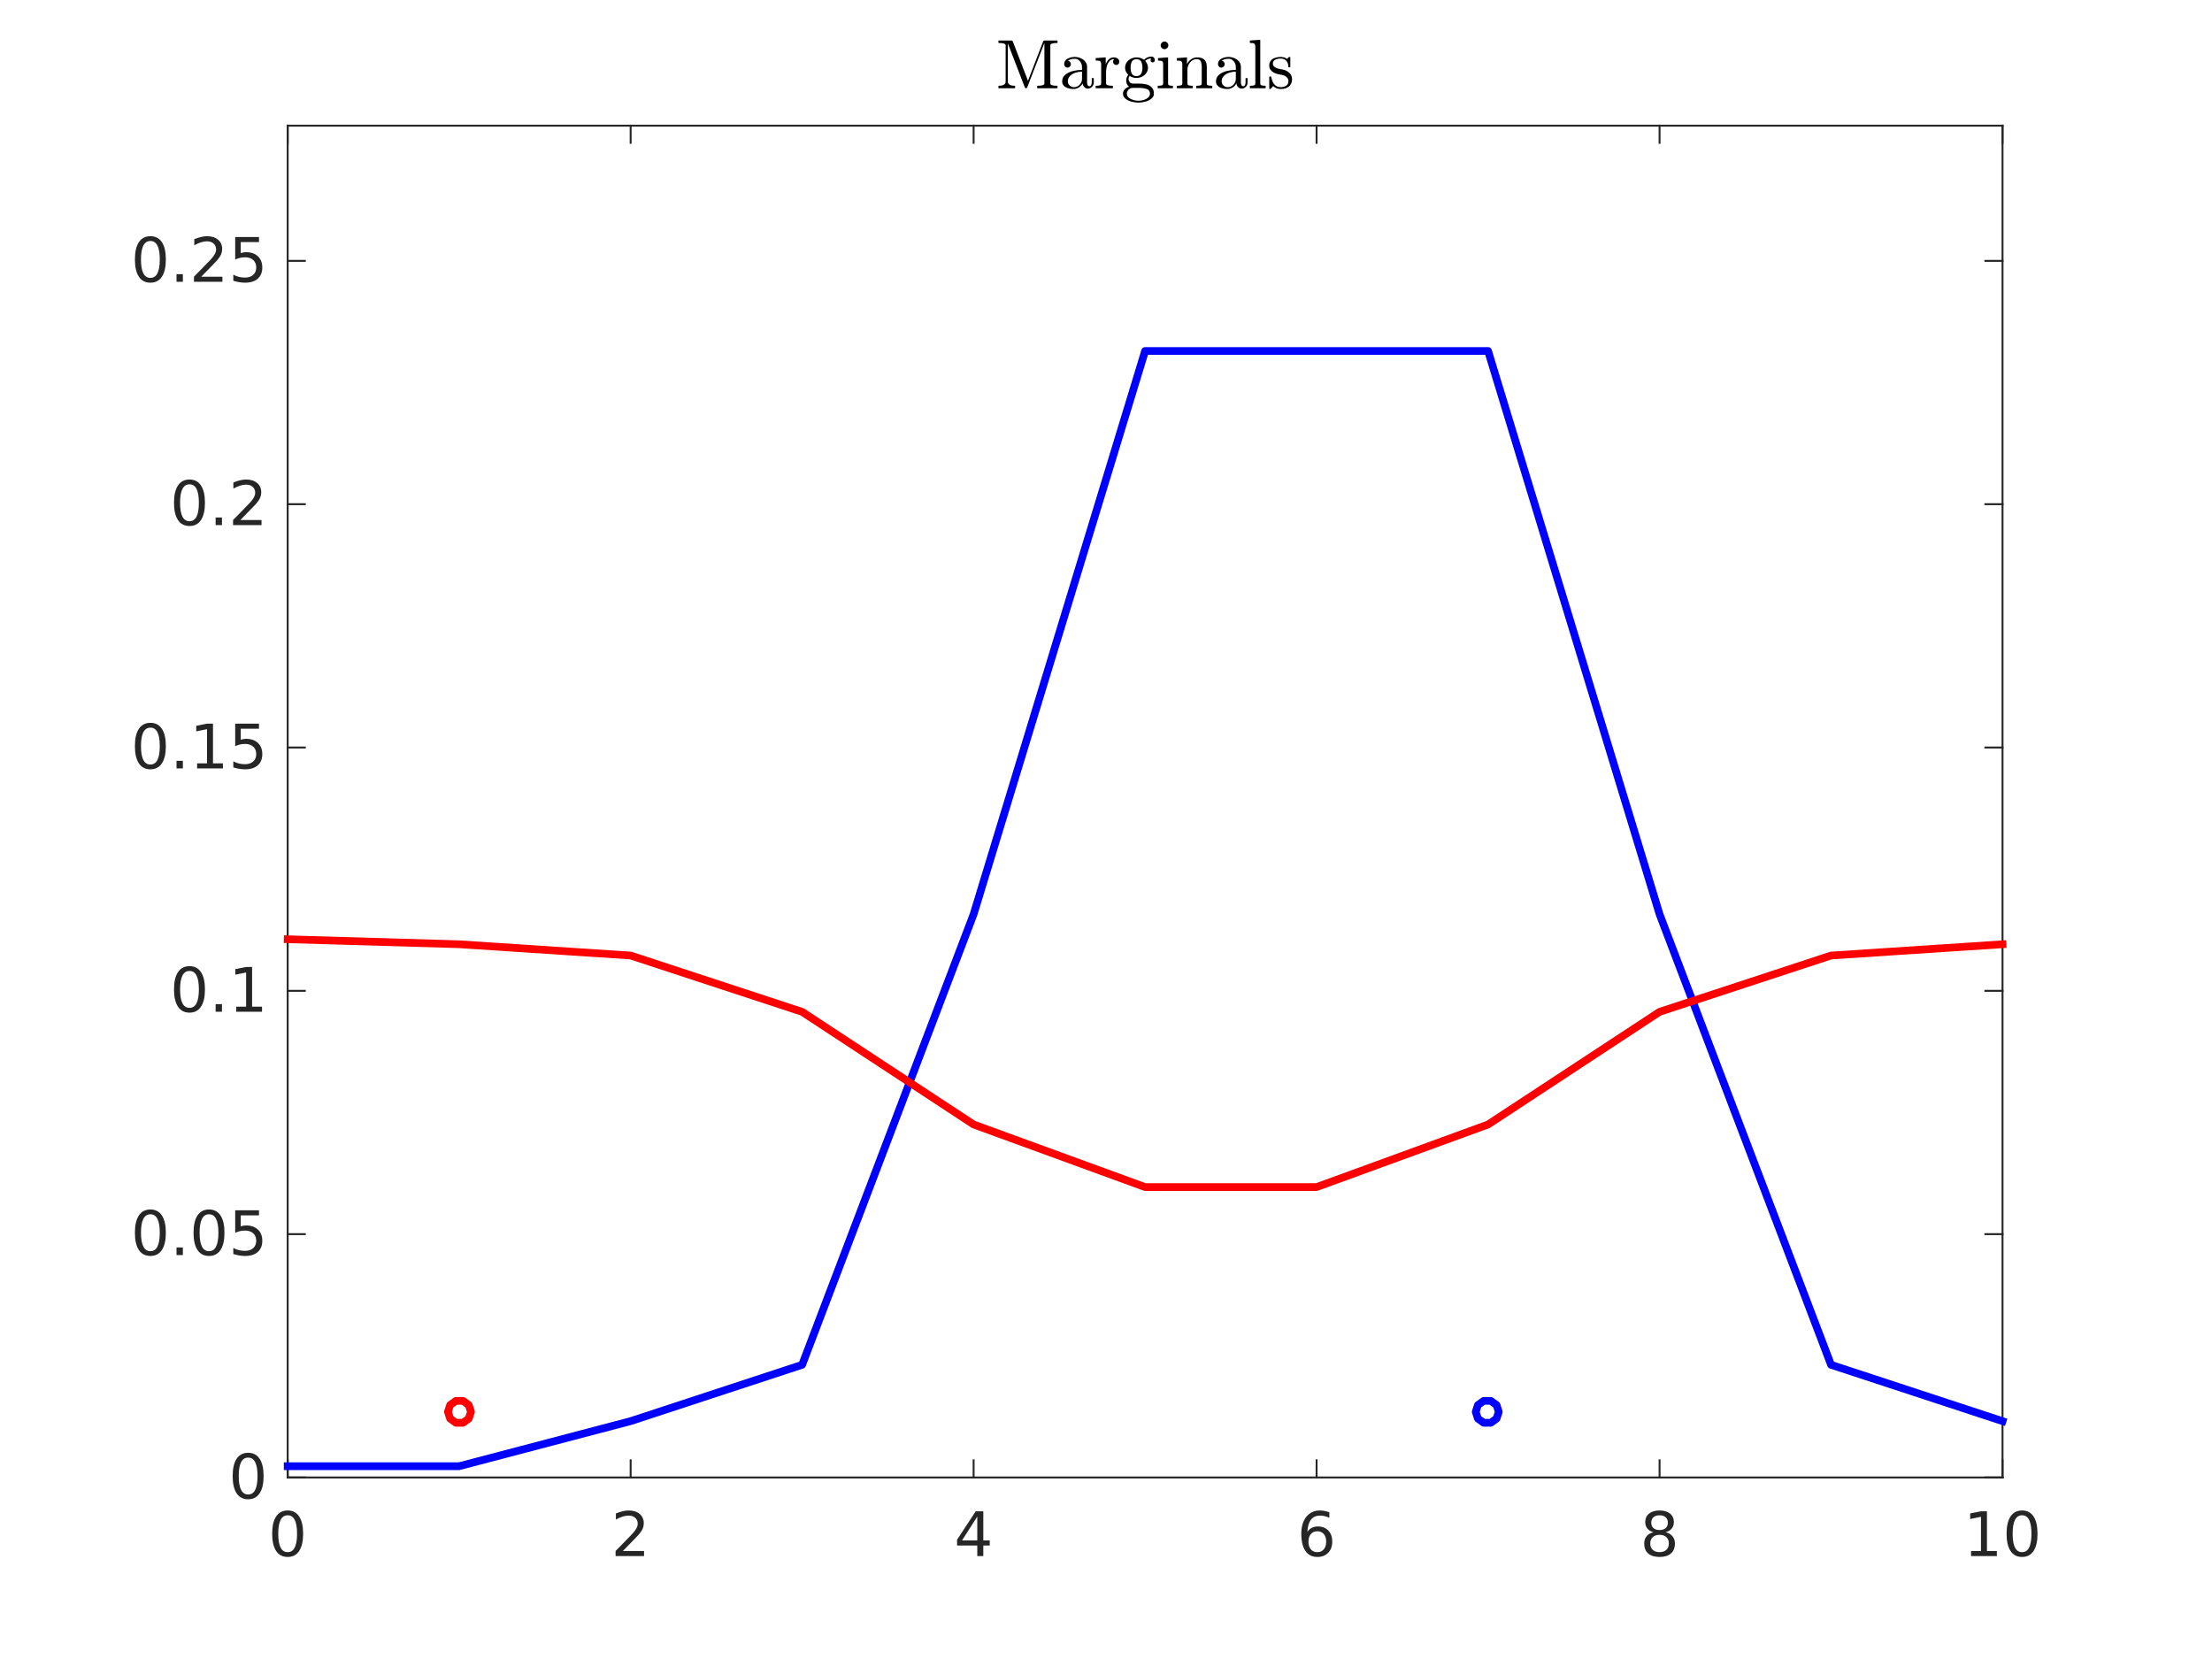 <?xml version="1.0"?>
<!DOCTYPE svg PUBLIC '-//W3C//DTD SVG 1.0//EN'
          'http://www.w3.org/TR/2001/REC-SVG-20010904/DTD/svg10.dtd'>
<svg xmlns:xlink="http://www.w3.org/1999/xlink" style="fill-opacity:1; color-rendering:auto; color-interpolation:auto; stroke:black; text-rendering:auto; stroke-linecap:square; stroke-miterlimit:10; stroke-opacity:1; shape-rendering:auto; fill:black; stroke-dasharray:none; font-weight:normal; stroke-width:1; font-family:'Dialog'; font-style:normal; stroke-linejoin:miter; font-size:12px; stroke-dashoffset:0; image-rendering:auto;" width="792" height="594" xmlns="http://www.w3.org/2000/svg"
><rect width="100%" height="100%" fill="#333333" stroke="none"/><!--Generated by the Batik Graphics2D SVG Generator--><defs id="genericDefs"
  /><g
  ><defs id="defs1"
    ><clipPath clipPathUnits="userSpaceOnUse" id="clipPath1"
      ><path d="M0 0 L792 0 L792 594 L0 594 L0 0 Z"
      /></clipPath
    ></defs
    ><g style="fill:white; stroke:white;"
    ><rect x="0" y="0" width="792" style="clip-path:url(#clipPath1); stroke:none;" height="594"
    /></g
    ><g style="fill:white; text-rendering:optimizeSpeed; color-rendering:optimizeSpeed; image-rendering:optimizeSpeed; shape-rendering:crispEdges; color-interpolation:sRGB; stroke:white;"
    ><rect x="0" width="792" height="594" y="0" style="stroke:none;"
      /><path style="stroke:none;" d="M103 529 L717 529 L717 45 L103 45 Z"
    /></g
    ><g style="fill:rgb(38,38,38); text-rendering:geometricPrecision; color-rendering:optimizeQuality; image-rendering:optimizeQuality; stroke-linejoin:round; color-interpolation:linearRGB; stroke:rgb(38,38,38); stroke-width:0.688;"
    ><line y2="529" style="fill:none;" x1="103" x2="717" y1="529"
      /><line y2="45" style="fill:none;" x1="103" x2="717" y1="45"
      /><line y2="522.86" style="fill:none;" x1="103" x2="103" y1="529"
      /><line y2="522.86" style="fill:none;" x1="225.8" x2="225.8" y1="529"
      /><line y2="522.86" style="fill:none;" x1="348.6" x2="348.6" y1="529"
      /><line y2="522.86" style="fill:none;" x1="471.4" x2="471.4" y1="529"
      /><line y2="522.86" style="fill:none;" x1="594.2" x2="594.2" y1="529"
      /><line y2="522.86" style="fill:none;" x1="717" x2="717" y1="529"
      /><line y2="51.14" style="fill:none;" x1="103" x2="103" y1="45"
      /><line y2="51.14" style="fill:none;" x1="225.8" x2="225.8" y1="45"
      /><line y2="51.14" style="fill:none;" x1="348.6" x2="348.6" y1="45"
      /><line y2="51.14" style="fill:none;" x1="471.4" x2="471.4" y1="45"
      /><line y2="51.14" style="fill:none;" x1="594.2" x2="594.2" y1="45"
      /><line y2="51.14" style="fill:none;" x1="717" x2="717" y1="45"
    /></g
    ><g transform="translate(103,536.15)" style="font-size:22px; fill:rgb(38,38,38); text-rendering:geometricPrecision; color-rendering:optimizeQuality; image-rendering:optimizeQuality; font-family:'SansSerif'; color-interpolation:linearRGB; stroke:rgb(38,38,38);"
    ><path style="stroke:none;" d="M0 6.391 Q-1.688 6.391 -2.531 8.039 Q-3.375 9.688 -3.375 13 Q-3.375 16.297 -2.531 17.945 Q-1.688 19.594 0 19.594 Q1.688 19.594 2.523 17.945 Q3.359 16.297 3.359 13 Q3.359 9.688 2.523 8.039 Q1.688 6.391 0 6.391 ZM0 4.672 Q2.688 4.672 4.109 6.805 Q5.531 8.938 5.531 13 Q5.531 17.047 4.109 19.18 Q2.688 21.312 0 21.312 Q-2.703 21.312 -4.125 19.18 Q-5.547 17.047 -5.547 13 Q-5.547 8.938 -4.125 6.805 Q-2.703 4.672 0 4.672 Z"
    /></g
    ><g transform="translate(225.8,536.15)" style="font-size:22px; fill:rgb(38,38,38); text-rendering:geometricPrecision; color-rendering:optimizeQuality; image-rendering:optimizeQuality; font-family:'SansSerif'; color-interpolation:linearRGB; stroke:rgb(38,38,38);"
    ><path style="stroke:none;" d="M-2.781 19.172 L4.797 19.172 L4.797 21 L-5.391 21 L-5.391 19.172 Q-4.156 17.891 -2.023 15.742 Q0.109 13.594 0.656 12.969 Q1.703 11.797 2.117 10.984 Q2.531 10.172 2.531 9.391 Q2.531 8.109 1.633 7.305 Q0.734 6.5 -0.703 6.5 Q-1.719 6.5 -2.852 6.852 Q-3.984 7.203 -5.281 7.922 L-5.281 5.734 Q-3.969 5.203 -2.828 4.938 Q-1.688 4.672 -0.75 4.672 Q1.75 4.672 3.227 5.914 Q4.703 7.156 4.703 9.25 Q4.703 10.234 4.336 11.125 Q3.969 12.016 2.984 13.219 Q2.719 13.516 1.281 15.008 Q-0.156 16.5 -2.781 19.172 Z"
    /></g
    ><g transform="translate(348.6,536.15)" style="font-size:22px; fill:rgb(38,38,38); text-rendering:geometricPrecision; color-rendering:optimizeQuality; image-rendering:optimizeQuality; font-family:'SansSerif'; color-interpolation:linearRGB; stroke:rgb(38,38,38);"
    ><path style="stroke:none;" d="M1.312 6.859 L-4.156 15.406 L1.312 15.406 L1.312 6.859 ZM0.75 4.969 L3.469 4.969 L3.469 15.406 L5.766 15.406 L5.766 17.219 L3.469 17.219 L3.469 21 L1.312 21 L1.312 17.219 L-5.922 17.219 L-5.922 15.125 L0.75 4.969 Z"
    /></g
    ><g transform="translate(471.4,536.15)" style="font-size:22px; fill:rgb(38,38,38); text-rendering:geometricPrecision; color-rendering:optimizeQuality; image-rendering:optimizeQuality; font-family:'SansSerif'; color-interpolation:linearRGB; stroke:rgb(38,38,38);"
    ><path style="stroke:none;" d="M0.266 12.109 Q-1.203 12.109 -2.055 13.109 Q-2.906 14.109 -2.906 15.859 Q-2.906 17.578 -2.055 18.586 Q-1.203 19.594 0.266 19.594 Q1.719 19.594 2.578 18.586 Q3.438 17.578 3.438 15.859 Q3.438 14.109 2.578 13.109 Q1.719 12.109 0.266 12.109 ZM4.562 5.312 L4.562 7.297 Q3.75 6.906 2.922 6.703 Q2.094 6.5 1.266 6.5 Q-0.875 6.5 -2.008 7.945 Q-3.141 9.391 -3.297 12.328 Q-2.672 11.391 -1.719 10.891 Q-0.766 10.391 0.391 10.391 Q2.812 10.391 4.211 11.859 Q5.609 13.328 5.609 15.859 Q5.609 18.328 4.148 19.82 Q2.688 21.312 0.266 21.312 Q-2.516 21.312 -3.992 19.18 Q-5.469 17.047 -5.469 13 Q-5.469 9.188 -3.664 6.93 Q-1.859 4.672 1.188 4.672 Q2 4.672 2.836 4.836 Q3.672 5 4.562 5.312 Z"
    /></g
    ><g transform="translate(594.2,536.15)" style="font-size:22px; fill:rgb(38,38,38); text-rendering:geometricPrecision; color-rendering:optimizeQuality; image-rendering:optimizeQuality; font-family:'SansSerif'; color-interpolation:linearRGB; stroke:rgb(38,38,38);"
    ><path style="stroke:none;" d="M0 13.391 Q-1.547 13.391 -2.438 14.211 Q-3.328 15.031 -3.328 16.484 Q-3.328 17.938 -2.438 18.766 Q-1.547 19.594 0 19.594 Q1.547 19.594 2.438 18.758 Q3.328 17.922 3.328 16.484 Q3.328 15.031 2.438 14.211 Q1.547 13.391 0 13.391 ZM-2.172 12.453 Q-3.578 12.109 -4.352 11.156 Q-5.125 10.203 -5.125 8.828 Q-5.125 6.906 -3.758 5.789 Q-2.391 4.672 0 4.672 Q2.391 4.672 3.758 5.789 Q5.125 6.906 5.125 8.828 Q5.125 10.203 4.344 11.156 Q3.562 12.109 2.172 12.453 Q3.75 12.828 4.625 13.891 Q5.5 14.953 5.5 16.484 Q5.5 18.812 4.07 20.062 Q2.641 21.312 0 21.312 Q-2.656 21.312 -4.078 20.062 Q-5.5 18.812 -5.5 16.484 Q-5.5 14.953 -4.625 13.891 Q-3.75 12.828 -2.172 12.453 ZM-2.969 9.031 Q-2.969 10.281 -2.188 10.977 Q-1.406 11.672 0 11.672 Q1.391 11.672 2.18 10.977 Q2.969 10.281 2.969 9.031 Q2.969 7.781 2.18 7.086 Q1.391 6.391 0 6.391 Q-1.406 6.391 -2.188 7.086 Q-2.969 7.781 -2.969 9.031 Z"
    /></g
    ><g transform="translate(717,536.15)" style="font-size:22px; fill:rgb(38,38,38); text-rendering:geometricPrecision; color-rendering:optimizeQuality; image-rendering:optimizeQuality; font-family:'SansSerif'; color-interpolation:linearRGB; stroke:rgb(38,38,38);"
    ><path style="stroke:none;" d="M-11.266 19.172 L-7.719 19.172 L-7.719 6.938 L-11.578 7.719 L-11.578 5.734 L-7.75 4.969 L-5.578 4.969 L-5.578 19.172 L-2.031 19.172 L-2.031 21 L-11.266 21 L-11.266 19.172 ZM6.997 6.391 Q5.31 6.391 4.466 8.039 Q3.622 9.688 3.622 13 Q3.622 16.297 4.466 17.945 Q5.31 19.594 6.997 19.594 Q8.685 19.594 9.521 17.945 Q10.356 16.297 10.356 13 Q10.356 9.688 9.521 8.039 Q8.685 6.391 6.997 6.391 ZM6.997 4.672 Q9.685 4.672 11.106 6.805 Q12.528 8.938 12.528 13 Q12.528 17.047 11.106 19.18 Q9.685 21.312 6.997 21.312 Q4.294 21.312 2.872 19.18 Q1.45 17.047 1.45 13 Q1.45 8.938 2.872 6.805 Q4.294 4.672 6.997 4.672 Z"
    /></g
    ><g style="fill:rgb(38,38,38); text-rendering:geometricPrecision; color-rendering:optimizeQuality; image-rendering:optimizeQuality; stroke-linejoin:round; color-interpolation:linearRGB; stroke:rgb(38,38,38); stroke-width:0.688;"
    ><line y2="45" style="fill:none;" x1="103" x2="103" y1="529"
      /><line y2="45" style="fill:none;" x1="717" x2="717" y1="529"
      /><line y2="529" style="fill:none;" x1="103" x2="109.14" y1="529"
      /><line y2="441.88" style="fill:none;" x1="103" x2="109.14" y1="441.88"
      /><line y2="354.76" style="fill:none;" x1="103" x2="109.14" y1="354.76"
      /><line y2="267.64" style="fill:none;" x1="103" x2="109.14" y1="267.64"
      /><line y2="180.52" style="fill:none;" x1="103" x2="109.14" y1="180.52"
      /><line y2="93.4" style="fill:none;" x1="103" x2="109.14" y1="93.4"
      /><line y2="529" style="fill:none;" x1="717" x2="710.86" y1="529"
      /><line y2="441.88" style="fill:none;" x1="717" x2="710.86" y1="441.88"
      /><line y2="354.76" style="fill:none;" x1="717" x2="710.86" y1="354.76"
      /><line y2="267.64" style="fill:none;" x1="717" x2="710.86" y1="267.64"
      /><line y2="180.52" style="fill:none;" x1="717" x2="710.86" y1="180.52"
      /><line y2="93.4" style="fill:none;" x1="717" x2="710.86" y1="93.4"
    /></g
    ><g transform="translate(95.85,529)" style="font-size:22px; fill:rgb(38,38,38); text-rendering:geometricPrecision; color-rendering:optimizeQuality; image-rendering:optimizeQuality; font-family:'SansSerif'; color-interpolation:linearRGB; stroke:rgb(38,38,38);"
    ><path style="stroke:none;" d="M-7 -7.109 Q-8.688 -7.109 -9.531 -5.461 Q-10.375 -3.812 -10.375 -0.5 Q-10.375 2.797 -9.531 4.445 Q-8.688 6.094 -7 6.094 Q-5.312 6.094 -4.477 4.445 Q-3.641 2.797 -3.641 -0.5 Q-3.641 -3.812 -4.477 -5.461 Q-5.312 -7.109 -7 -7.109 ZM-7 -8.828 Q-4.312 -8.828 -2.891 -6.695 Q-1.469 -4.562 -1.469 -0.5 Q-1.469 3.547 -2.891 5.68 Q-4.312 7.812 -7 7.812 Q-9.703 7.812 -11.125 5.68 Q-12.547 3.547 -12.547 -0.5 Q-12.547 -4.562 -11.125 -6.695 Q-9.703 -8.828 -7 -8.828 Z"
    /></g
    ><g transform="translate(95.85,441.88)" style="font-size:22px; fill:rgb(38,38,38); text-rendering:geometricPrecision; color-rendering:optimizeQuality; image-rendering:optimizeQuality; font-family:'SansSerif'; color-interpolation:linearRGB; stroke:rgb(38,38,38);"
    ><path style="stroke:none;" d="M-42 -7.109 Q-43.688 -7.109 -44.531 -5.461 Q-45.375 -3.812 -45.375 -0.5 Q-45.375 2.797 -44.531 4.445 Q-43.688 6.094 -42 6.094 Q-40.312 6.094 -39.477 4.445 Q-38.641 2.797 -38.641 -0.5 Q-38.641 -3.812 -39.477 -5.461 Q-40.312 -7.109 -42 -7.109 ZM-42 -8.828 Q-39.312 -8.828 -37.891 -6.695 Q-36.469 -4.562 -36.469 -0.5 Q-36.469 3.547 -37.891 5.68 Q-39.312 7.812 -42 7.812 Q-44.703 7.812 -46.125 5.68 Q-47.547 3.547 -47.547 -0.5 Q-47.547 -4.562 -46.125 -6.695 Q-44.703 -8.828 -42 -8.828 ZM-32.644 4.766 L-30.378 4.766 L-30.378 7.5 L-32.644 7.5 L-32.644 4.766 ZM-21.01 -7.109 Q-22.697 -7.109 -23.541 -5.461 Q-24.385 -3.812 -24.385 -0.5 Q-24.385 2.797 -23.541 4.445 Q-22.697 6.094 -21.01 6.094 Q-19.322 6.094 -18.486 4.445 Q-17.65 2.797 -17.65 -0.5 Q-17.65 -3.812 -18.486 -5.461 Q-19.322 -7.109 -21.01 -7.109 ZM-21.01 -8.828 Q-18.322 -8.828 -16.9 -6.695 Q-15.479 -4.562 -15.479 -0.5 Q-15.479 3.547 -16.9 5.68 Q-18.322 7.812 -21.01 7.812 Q-23.713 7.812 -25.135 5.68 Q-26.557 3.547 -26.557 -0.5 Q-26.557 -4.562 -25.135 -6.695 Q-23.713 -8.828 -21.01 -8.828 ZM-11.638 -8.531 L-3.122 -8.531 L-3.122 -6.719 L-9.653 -6.719 L-9.653 -2.781 Q-9.185 -2.938 -8.708 -3.023 Q-8.231 -3.109 -7.763 -3.109 Q-5.075 -3.109 -3.505 -1.633 Q-1.935 -0.156 -1.935 2.359 Q-1.935 4.938 -3.544 6.375 Q-5.153 7.812 -8.091 7.812 Q-9.106 7.812 -10.153 7.641 Q-11.2 7.469 -12.31 7.125 L-12.31 4.938 Q-11.341 5.469 -10.31 5.727 Q-9.278 5.984 -8.138 5.984 Q-6.278 5.984 -5.192 5.008 Q-4.106 4.031 -4.106 2.359 Q-4.106 0.672 -5.192 -0.305 Q-6.278 -1.281 -8.138 -1.281 Q-9.013 -1.281 -9.872 -1.086 Q-10.731 -0.891 -11.638 -0.484 L-11.638 -8.531 Z"
    /></g
    ><g transform="translate(95.85,354.76)" style="font-size:22px; fill:rgb(38,38,38); text-rendering:geometricPrecision; color-rendering:optimizeQuality; image-rendering:optimizeQuality; font-family:'SansSerif'; color-interpolation:linearRGB; stroke:rgb(38,38,38);"
    ><path style="stroke:none;" d="M-28 -7.109 Q-29.688 -7.109 -30.531 -5.461 Q-31.375 -3.812 -31.375 -0.5 Q-31.375 2.797 -30.531 4.445 Q-29.688 6.094 -28 6.094 Q-26.312 6.094 -25.477 4.445 Q-24.641 2.797 -24.641 -0.5 Q-24.641 -3.812 -25.477 -5.461 Q-26.312 -7.109 -28 -7.109 ZM-28 -8.828 Q-25.312 -8.828 -23.891 -6.695 Q-22.469 -4.562 -22.469 -0.5 Q-22.469 3.547 -23.891 5.68 Q-25.312 7.812 -28 7.812 Q-30.703 7.812 -32.125 5.68 Q-33.547 3.547 -33.547 -0.5 Q-33.547 -4.562 -32.125 -6.695 Q-30.703 -8.828 -28 -8.828 ZM-18.644 4.766 L-16.378 4.766 L-16.378 7.5 L-18.644 7.5 L-18.644 4.766 ZM-11.275 5.672 L-7.729 5.672 L-7.729 -6.562 L-11.588 -5.781 L-11.588 -7.766 L-7.76 -8.531 L-5.588 -8.531 L-5.588 5.672 L-2.041 5.672 L-2.041 7.5 L-11.275 7.5 L-11.275 5.672 Z"
    /></g
    ><g transform="translate(95.85,267.64)" style="font-size:22px; fill:rgb(38,38,38); text-rendering:geometricPrecision; color-rendering:optimizeQuality; image-rendering:optimizeQuality; font-family:'SansSerif'; color-interpolation:linearRGB; stroke:rgb(38,38,38);"
    ><path style="stroke:none;" d="M-42 -7.109 Q-43.688 -7.109 -44.531 -5.461 Q-45.375 -3.812 -45.375 -0.5 Q-45.375 2.797 -44.531 4.445 Q-43.688 6.094 -42 6.094 Q-40.312 6.094 -39.477 4.445 Q-38.641 2.797 -38.641 -0.5 Q-38.641 -3.812 -39.477 -5.461 Q-40.312 -7.109 -42 -7.109 ZM-42 -8.828 Q-39.312 -8.828 -37.891 -6.695 Q-36.469 -4.562 -36.469 -0.5 Q-36.469 3.547 -37.891 5.68 Q-39.312 7.812 -42 7.812 Q-44.703 7.812 -46.125 5.68 Q-47.547 3.547 -47.547 -0.5 Q-47.547 -4.562 -46.125 -6.695 Q-44.703 -8.828 -42 -8.828 ZM-32.644 4.766 L-30.378 4.766 L-30.378 7.5 L-32.644 7.5 L-32.644 4.766 ZM-25.275 5.672 L-21.729 5.672 L-21.729 -6.562 L-25.588 -5.781 L-25.588 -7.766 L-21.76 -8.531 L-19.588 -8.531 L-19.588 5.672 L-16.041 5.672 L-16.041 7.5 L-25.275 7.5 L-25.275 5.672 ZM-11.638 -8.531 L-3.122 -8.531 L-3.122 -6.719 L-9.653 -6.719 L-9.653 -2.781 Q-9.185 -2.938 -8.708 -3.023 Q-8.231 -3.109 -7.763 -3.109 Q-5.075 -3.109 -3.505 -1.633 Q-1.935 -0.156 -1.935 2.359 Q-1.935 4.938 -3.544 6.375 Q-5.153 7.812 -8.091 7.812 Q-9.106 7.812 -10.153 7.641 Q-11.2 7.469 -12.31 7.125 L-12.31 4.938 Q-11.341 5.469 -10.31 5.727 Q-9.278 5.984 -8.138 5.984 Q-6.278 5.984 -5.192 5.008 Q-4.106 4.031 -4.106 2.359 Q-4.106 0.672 -5.192 -0.305 Q-6.278 -1.281 -8.138 -1.281 Q-9.013 -1.281 -9.872 -1.086 Q-10.731 -0.891 -11.638 -0.484 L-11.638 -8.531 Z"
    /></g
    ><g transform="translate(95.85,180.52)" style="font-size:22px; fill:rgb(38,38,38); text-rendering:geometricPrecision; color-rendering:optimizeQuality; image-rendering:optimizeQuality; font-family:'SansSerif'; color-interpolation:linearRGB; stroke:rgb(38,38,38);"
    ><path style="stroke:none;" d="M-28 -7.109 Q-29.688 -7.109 -30.531 -5.461 Q-31.375 -3.812 -31.375 -0.5 Q-31.375 2.797 -30.531 4.445 Q-29.688 6.094 -28 6.094 Q-26.312 6.094 -25.477 4.445 Q-24.641 2.797 -24.641 -0.5 Q-24.641 -3.812 -25.477 -5.461 Q-26.312 -7.109 -28 -7.109 ZM-28 -8.828 Q-25.312 -8.828 -23.891 -6.695 Q-22.469 -4.562 -22.469 -0.5 Q-22.469 3.547 -23.891 5.68 Q-25.312 7.812 -28 7.812 Q-30.703 7.812 -32.125 5.68 Q-33.547 3.547 -33.547 -0.5 Q-33.547 -4.562 -32.125 -6.695 Q-30.703 -8.828 -28 -8.828 ZM-18.644 4.766 L-16.378 4.766 L-16.378 7.5 L-18.644 7.5 L-18.644 4.766 ZM-9.791 5.672 L-2.213 5.672 L-2.213 7.5 L-12.4 7.5 L-12.4 5.672 Q-11.166 4.391 -9.033 2.242 Q-6.9 0.094 -6.354 -0.531 Q-5.307 -1.703 -4.893 -2.516 Q-4.479 -3.328 -4.479 -4.109 Q-4.479 -5.391 -5.377 -6.195 Q-6.275 -7 -7.713 -7 Q-8.729 -7 -9.861 -6.648 Q-10.994 -6.297 -12.291 -5.578 L-12.291 -7.766 Q-10.979 -8.297 -9.838 -8.562 Q-8.697 -8.828 -7.76 -8.828 Q-5.26 -8.828 -3.783 -7.586 Q-2.307 -6.344 -2.307 -4.25 Q-2.307 -3.266 -2.674 -2.375 Q-3.041 -1.484 -4.025 -0.281 Q-4.291 0.016 -5.729 1.508 Q-7.166 3 -9.791 5.672 Z"
    /></g
    ><g transform="translate(95.85,93.4)" style="font-size:22px; fill:rgb(38,38,38); text-rendering:geometricPrecision; color-rendering:optimizeQuality; image-rendering:optimizeQuality; font-family:'SansSerif'; color-interpolation:linearRGB; stroke:rgb(38,38,38);"
    ><path style="stroke:none;" d="M-42 -7.109 Q-43.688 -7.109 -44.531 -5.461 Q-45.375 -3.812 -45.375 -0.5 Q-45.375 2.797 -44.531 4.445 Q-43.688 6.094 -42 6.094 Q-40.312 6.094 -39.477 4.445 Q-38.641 2.797 -38.641 -0.5 Q-38.641 -3.812 -39.477 -5.461 Q-40.312 -7.109 -42 -7.109 ZM-42 -8.828 Q-39.312 -8.828 -37.891 -6.695 Q-36.469 -4.562 -36.469 -0.5 Q-36.469 3.547 -37.891 5.68 Q-39.312 7.812 -42 7.812 Q-44.703 7.812 -46.125 5.68 Q-47.547 3.547 -47.547 -0.5 Q-47.547 -4.562 -46.125 -6.695 Q-44.703 -8.828 -42 -8.828 ZM-32.644 4.766 L-30.378 4.766 L-30.378 7.5 L-32.644 7.5 L-32.644 4.766 ZM-23.791 5.672 L-16.213 5.672 L-16.213 7.5 L-26.4 7.5 L-26.4 5.672 Q-25.166 4.391 -23.033 2.242 Q-20.9 0.094 -20.354 -0.531 Q-19.307 -1.703 -18.893 -2.516 Q-18.479 -3.328 -18.479 -4.109 Q-18.479 -5.391 -19.377 -6.195 Q-20.275 -7 -21.713 -7 Q-22.729 -7 -23.861 -6.648 Q-24.994 -6.297 -26.291 -5.578 L-26.291 -7.766 Q-24.979 -8.297 -23.838 -8.562 Q-22.697 -8.828 -21.76 -8.828 Q-19.26 -8.828 -17.783 -7.586 Q-16.307 -6.344 -16.307 -4.25 Q-16.307 -3.266 -16.674 -2.375 Q-17.041 -1.484 -18.025 -0.281 Q-18.291 0.016 -19.729 1.508 Q-21.166 3 -23.791 5.672 ZM-11.638 -8.531 L-3.122 -8.531 L-3.122 -6.719 L-9.653 -6.719 L-9.653 -2.781 Q-9.185 -2.938 -8.708 -3.023 Q-8.231 -3.109 -7.763 -3.109 Q-5.075 -3.109 -3.505 -1.633 Q-1.935 -0.156 -1.935 2.359 Q-1.935 4.938 -3.544 6.375 Q-5.153 7.812 -8.091 7.812 Q-9.106 7.812 -10.153 7.641 Q-11.2 7.469 -12.31 7.125 L-12.31 4.938 Q-11.341 5.469 -10.31 5.727 Q-9.278 5.984 -8.138 5.984 Q-6.278 5.984 -5.192 5.008 Q-4.106 4.031 -4.106 2.359 Q-4.106 0.672 -5.192 -0.305 Q-6.278 -1.281 -8.138 -1.281 Q-9.013 -1.281 -9.872 -1.086 Q-10.731 -0.891 -11.638 -0.484 L-11.638 -8.531 Z"
    /></g
    ><g transform="translate(410,40.5)" style="font-size:25px; text-rendering:geometricPrecision; color-rendering:optimizeQuality; image-rendering:optimizeQuality; font-family:'mwa_cmr10'; color-interpolation:linearRGB;"
    ><path style="stroke:none;" d="M-52.51 -8.91 L-52.51 -9.785 Q-49.931 -9.785 -49.931 -11.27 L-49.931 -24.316 Q-49.931 -25.113 -52.51 -25.113 L-52.51 -25.988 L-47.775 -25.988 Q-47.478 -25.988 -47.385 -25.707 L-41.931 -11.566 L-36.494 -25.707 Q-36.385 -25.988 -36.088 -25.988 L-31.369 -25.988 L-31.369 -25.113 Q-33.931 -25.113 -33.931 -24.316 L-33.931 -10.582 Q-33.931 -9.785 -31.369 -9.785 L-31.369 -8.91 L-38.635 -8.91 L-38.635 -9.785 Q-36.056 -9.785 -36.056 -10.582 L-36.056 -25.129 L-42.213 -9.191 Q-42.322 -8.91 -42.635 -8.91 Q-42.947 -8.91 -43.056 -9.191 L-49.135 -24.941 L-49.135 -11.27 Q-49.135 -9.785 -46.556 -9.785 L-46.556 -8.91 L-52.51 -8.91 Z"
      /><path style="stroke:none;" d="M-29.697 -11.363 Q-29.697 -12.848 -28.525 -13.785 Q-27.353 -14.723 -25.713 -15.105 Q-24.072 -15.488 -22.588 -15.488 L-22.588 -16.52 Q-22.588 -17.238 -22.908 -17.918 Q-23.228 -18.598 -23.822 -19.027 Q-24.416 -19.457 -25.15 -19.457 Q-26.806 -19.457 -27.666 -18.707 Q-27.197 -18.707 -26.884 -18.348 Q-26.572 -17.988 -26.572 -17.52 Q-26.572 -17.02 -26.924 -16.66 Q-27.275 -16.301 -27.759 -16.301 Q-28.275 -16.301 -28.627 -16.66 Q-28.978 -17.02 -28.978 -17.52 Q-28.978 -18.832 -27.783 -19.473 Q-26.588 -20.113 -25.15 -20.113 Q-24.134 -20.113 -23.103 -19.683 Q-22.072 -19.254 -21.424 -18.449 Q-20.775 -17.645 -20.775 -16.566 L-20.775 -10.941 Q-20.775 -10.441 -20.564 -10.035 Q-20.353 -9.629 -19.916 -9.629 Q-19.509 -9.629 -19.306 -10.043 Q-19.103 -10.457 -19.103 -10.941 L-19.103 -12.535 L-18.369 -12.535 L-18.369 -10.941 Q-18.369 -10.379 -18.658 -9.871 Q-18.947 -9.363 -19.447 -9.066 Q-19.947 -8.77 -20.509 -8.77 Q-21.244 -8.77 -21.775 -9.332 Q-22.306 -9.895 -22.369 -10.676 Q-22.838 -9.738 -23.736 -9.184 Q-24.634 -8.629 -25.666 -8.629 Q-26.619 -8.629 -27.541 -8.91 Q-28.463 -9.191 -29.08 -9.793 Q-29.697 -10.395 -29.697 -11.363 ZM-27.666 -11.363 Q-27.666 -10.488 -27.017 -9.887 Q-26.369 -9.285 -25.494 -9.285 Q-24.697 -9.285 -24.033 -9.691 Q-23.369 -10.098 -22.978 -10.793 Q-22.588 -11.488 -22.588 -12.254 L-22.588 -14.848 Q-23.728 -14.848 -24.916 -14.48 Q-26.103 -14.113 -26.884 -13.316 Q-27.666 -12.52 -27.666 -11.363 Z"
      /><path style="stroke:none;" d="M-17.681 -8.91 L-17.681 -9.785 Q-16.822 -9.785 -16.275 -9.918 Q-15.728 -10.051 -15.728 -10.582 L-15.728 -17.41 Q-15.728 -18.082 -15.924 -18.379 Q-16.119 -18.676 -16.502 -18.746 Q-16.884 -18.816 -17.681 -18.816 L-17.681 -19.691 L-14.103 -19.957 L-14.103 -17.52 Q-13.697 -18.598 -12.955 -19.277 Q-12.213 -19.957 -11.15 -19.957 Q-10.4 -19.957 -9.814 -19.52 Q-9.228 -19.082 -9.228 -18.363 Q-9.228 -17.91 -9.549 -17.574 Q-9.869 -17.238 -10.353 -17.238 Q-10.822 -17.238 -11.15 -17.566 Q-11.478 -17.895 -11.478 -18.363 Q-11.478 -19.035 -10.994 -19.316 L-11.15 -19.316 Q-12.15 -19.316 -12.791 -18.582 Q-13.431 -17.848 -13.705 -16.762 Q-13.978 -15.676 -13.978 -14.691 L-13.978 -10.582 Q-13.978 -9.785 -11.541 -9.785 L-11.541 -8.91 L-17.681 -8.91 Z"
      /><path style="stroke:none;" d="M-7.925 -6.957 Q-7.925 -7.848 -7.284 -8.512 Q-6.644 -9.176 -5.753 -9.457 Q-6.253 -9.832 -6.511 -10.41 Q-6.769 -10.988 -6.769 -11.629 Q-6.769 -12.801 -6.034 -13.707 Q-7.175 -14.832 -7.175 -16.285 Q-7.175 -17.066 -6.839 -17.746 Q-6.503 -18.426 -5.902 -18.926 Q-5.3 -19.426 -4.573 -19.691 Q-3.847 -19.957 -3.081 -19.957 Q-1.581 -19.957 -0.394 -19.098 Q0.106 -19.645 0.809 -19.941 Q1.512 -20.238 2.278 -20.238 Q2.809 -20.238 3.153 -19.855 Q3.497 -19.473 3.497 -18.926 Q3.497 -18.629 3.263 -18.395 Q3.028 -18.16 2.731 -18.16 Q2.403 -18.16 2.177 -18.395 Q1.95 -18.629 1.95 -18.926 Q1.95 -19.395 2.247 -19.582 Q0.95 -19.582 0.028 -18.691 Q0.481 -18.238 0.755 -17.582 Q1.028 -16.926 1.028 -16.285 Q1.028 -15.223 0.442 -14.371 Q-0.144 -13.52 -1.105 -13.051 Q-2.066 -12.582 -3.081 -12.582 Q-4.441 -12.582 -5.581 -13.332 Q-5.925 -12.848 -5.925 -12.238 Q-5.925 -11.566 -5.495 -11.074 Q-5.066 -10.582 -4.409 -10.582 L-2.347 -10.582 Q-0.863 -10.582 0.333 -10.316 Q1.528 -10.051 2.341 -9.246 Q3.153 -8.441 3.153 -6.957 Q3.153 -5.863 2.223 -5.137 Q1.294 -4.41 0.005 -4.082 Q-1.284 -3.754 -2.378 -3.754 Q-3.487 -3.754 -4.784 -4.082 Q-6.081 -4.41 -7.003 -5.137 Q-7.925 -5.863 -7.925 -6.957 ZM-6.534 -6.957 Q-6.534 -6.113 -5.847 -5.543 Q-5.159 -4.973 -4.198 -4.699 Q-3.237 -4.426 -2.378 -4.426 Q-1.534 -4.426 -0.573 -4.699 Q0.388 -4.973 1.067 -5.543 Q1.747 -6.113 1.747 -6.957 Q1.747 -8.27 0.552 -8.652 Q-0.644 -9.035 -2.347 -9.035 L-4.409 -9.035 Q-4.972 -9.035 -5.456 -8.762 Q-5.941 -8.488 -6.237 -7.988 Q-6.534 -7.488 -6.534 -6.957 ZM-3.081 -13.254 Q-0.956 -13.254 -0.956 -16.285 Q-0.956 -17.582 -1.402 -18.433 Q-1.847 -19.285 -3.081 -19.285 Q-4.3 -19.285 -4.745 -18.433 Q-5.191 -17.582 -5.191 -16.285 Q-5.191 -15.457 -5.027 -14.785 Q-4.862 -14.113 -4.394 -13.684 Q-3.925 -13.254 -3.081 -13.254 Z"
      /><path style="stroke:none;" d="M4.513 -8.91 L4.513 -9.785 Q5.372 -9.785 5.919 -9.918 Q6.466 -10.051 6.466 -10.582 L6.466 -17.41 Q6.466 -18.363 6.098 -18.59 Q5.731 -18.816 4.622 -18.816 L4.622 -19.691 L8.231 -19.957 L8.231 -10.582 Q8.231 -10.051 8.708 -9.918 Q9.184 -9.785 9.966 -9.785 L9.966 -8.91 L4.513 -8.91 ZM5.575 -24.254 Q5.575 -24.801 5.989 -25.215 Q6.403 -25.629 6.95 -25.629 Q7.294 -25.629 7.63 -25.449 Q7.966 -25.27 8.145 -24.941 Q8.325 -24.613 8.325 -24.254 Q8.325 -23.723 7.911 -23.308 Q7.497 -22.895 6.95 -22.895 Q6.403 -22.895 5.989 -23.308 Q5.575 -23.723 5.575 -24.254 Z"
      /><path style="stroke:none;" d="M11.372 -8.91 L11.372 -9.785 Q12.216 -9.785 12.77 -9.918 Q13.325 -10.051 13.325 -10.582 L13.325 -17.41 Q13.325 -18.082 13.122 -18.379 Q12.919 -18.676 12.536 -18.746 Q12.153 -18.816 11.372 -18.816 L11.372 -19.691 L14.997 -19.957 L14.997 -17.52 Q15.497 -18.598 16.481 -19.277 Q17.466 -19.957 18.622 -19.957 Q20.356 -19.957 21.224 -19.129 Q22.091 -18.301 22.091 -16.582 L22.091 -10.582 Q22.091 -10.051 22.645 -9.918 Q23.2 -9.785 24.044 -9.785 L24.044 -8.91 L18.325 -8.91 L18.325 -9.785 Q19.184 -9.785 19.731 -9.918 Q20.278 -10.051 20.278 -10.582 L20.278 -16.52 Q20.278 -17.738 19.927 -18.527 Q19.575 -19.316 18.466 -19.316 Q17.013 -19.316 16.083 -18.152 Q15.153 -16.988 15.153 -15.52 L15.153 -10.582 Q15.153 -10.051 15.7 -9.918 Q16.247 -9.785 17.091 -9.785 L17.091 -8.91 L11.372 -8.91 Z"
      /><path style="stroke:none;" d="M25.372 -11.363 Q25.372 -12.848 26.544 -13.785 Q27.716 -14.723 29.356 -15.105 Q30.997 -15.488 32.481 -15.488 L32.481 -16.52 Q32.481 -17.238 32.161 -17.918 Q31.841 -18.598 31.247 -19.027 Q30.653 -19.457 29.919 -19.457 Q28.263 -19.457 27.403 -18.707 Q27.872 -18.707 28.184 -18.348 Q28.497 -17.988 28.497 -17.52 Q28.497 -17.02 28.145 -16.66 Q27.794 -16.301 27.309 -16.301 Q26.794 -16.301 26.442 -16.66 Q26.091 -17.02 26.091 -17.52 Q26.091 -18.832 27.286 -19.473 Q28.481 -20.113 29.919 -20.113 Q30.934 -20.113 31.966 -19.683 Q32.997 -19.254 33.645 -18.449 Q34.294 -17.645 34.294 -16.566 L34.294 -10.941 Q34.294 -10.441 34.505 -10.035 Q34.716 -9.629 35.153 -9.629 Q35.559 -9.629 35.763 -10.043 Q35.966 -10.457 35.966 -10.941 L35.966 -12.535 L36.7 -12.535 L36.7 -10.941 Q36.7 -10.379 36.411 -9.871 Q36.122 -9.363 35.622 -9.066 Q35.122 -8.77 34.559 -8.77 Q33.825 -8.77 33.294 -9.332 Q32.763 -9.895 32.7 -10.676 Q32.231 -9.738 31.333 -9.184 Q30.434 -8.629 29.403 -8.629 Q28.45 -8.629 27.528 -8.91 Q26.606 -9.191 25.989 -9.793 Q25.372 -10.395 25.372 -11.363 ZM27.403 -11.363 Q27.403 -10.488 28.052 -9.887 Q28.7 -9.285 29.575 -9.285 Q30.372 -9.285 31.036 -9.691 Q31.7 -10.098 32.091 -10.793 Q32.481 -11.488 32.481 -12.254 L32.481 -14.848 Q31.341 -14.848 30.153 -14.48 Q28.966 -14.113 28.184 -13.316 Q27.403 -12.52 27.403 -11.363 Z"
      /><path style="stroke:none;" d="M37.513 -8.91 L37.513 -9.785 Q38.372 -9.785 38.919 -9.918 Q39.466 -10.051 39.466 -10.582 L39.466 -23.707 Q39.466 -24.379 39.263 -24.676 Q39.059 -24.973 38.684 -25.043 Q38.309 -25.113 37.513 -25.113 L37.513 -25.988 L41.231 -26.254 L41.231 -10.582 Q41.231 -10.051 41.778 -9.918 Q42.325 -9.785 43.169 -9.785 L43.169 -8.91 L37.513 -8.91 Z"
      /><path style="stroke:none;" d="M44.45 -8.832 L44.45 -12.91 Q44.45 -13.113 44.669 -13.113 L44.981 -13.113 Q45.122 -13.113 45.169 -12.91 Q45.872 -9.285 48.544 -9.285 Q49.731 -9.285 50.528 -9.824 Q51.325 -10.363 51.325 -11.488 Q51.325 -12.285 50.7 -12.855 Q50.075 -13.426 49.231 -13.629 L47.559 -13.957 Q46.716 -14.145 46.02 -14.527 Q45.325 -14.91 44.888 -15.535 Q44.45 -16.16 44.45 -16.988 Q44.45 -18.098 45.028 -18.793 Q45.606 -19.488 46.536 -19.801 Q47.466 -20.113 48.544 -20.113 Q49.825 -20.113 50.778 -19.426 L51.497 -20.051 Q51.497 -20.113 51.622 -20.113 L51.794 -20.113 Q51.872 -20.113 51.934 -20.051 Q51.997 -19.988 51.997 -19.91 L51.997 -16.645 Q51.997 -16.41 51.794 -16.41 L51.497 -16.41 Q51.278 -16.41 51.278 -16.645 Q51.278 -17.941 50.552 -18.738 Q49.825 -19.535 48.513 -19.535 Q47.388 -19.535 46.567 -19.121 Q45.747 -18.707 45.747 -17.691 Q45.747 -16.988 46.341 -16.543 Q46.934 -16.098 47.731 -15.91 L49.419 -15.582 Q50.278 -15.395 51.013 -14.926 Q51.747 -14.457 52.184 -13.754 Q52.622 -13.051 52.622 -12.16 Q52.622 -11.254 52.309 -10.59 Q51.997 -9.926 51.442 -9.488 Q50.888 -9.051 50.13 -8.84 Q49.372 -8.629 48.544 -8.629 Q46.981 -8.629 45.872 -9.676 L44.95 -8.691 Q44.95 -8.629 44.825 -8.629 L44.669 -8.629 Q44.45 -8.629 44.45 -8.832 Z"
    /></g
    ><g style="stroke-linecap:butt; fill:blue; text-rendering:geometricPrecision; color-rendering:optimizeQuality; image-rendering:optimizeQuality; stroke-linejoin:round; color-interpolation:linearRGB; stroke:blue; stroke-width:2.75;"
    ><path d="M103 524.967 L164.4 524.967 L225.8 508.833 L287.2 488.667 L348.6 327.333 L410 125.667 L471.4 125.667 L532.8 125.667 L594.2 327.333 L655.6 488.667 L717 508.833" style="fill:none; fill-rule:evenodd;"
      /><path d="M103 336.296 L164.4 338.089 L225.8 342.122 L287.2 362.289 L348.6 402.622 L410 425.03 L471.4 425.03 L532.8 402.622 L594.2 362.289 L655.6 342.122 L717 338.089" style="fill:none; fill-rule:evenodd; stroke:red;"
      /><path d="M536.625 505.5 L535.837 503.075 L533.775 501.577 L531.225 501.577 L529.163 503.075 L528.375 505.5 L529.163 507.925 L531.225 509.423 L533.775 509.423 L535.837 507.925 Z" style="fill:none; fill-rule:evenodd;"
      /><path d="M168.625 505.5 L167.837 503.075 L165.775 501.577 L163.225 501.577 L161.163 503.075 L160.375 505.5 L161.163 507.925 L163.225 509.423 L165.775 509.423 L167.837 507.925 Z" style="fill:none; fill-rule:evenodd; stroke:red;"
    /></g
  ></g
></svg
>

